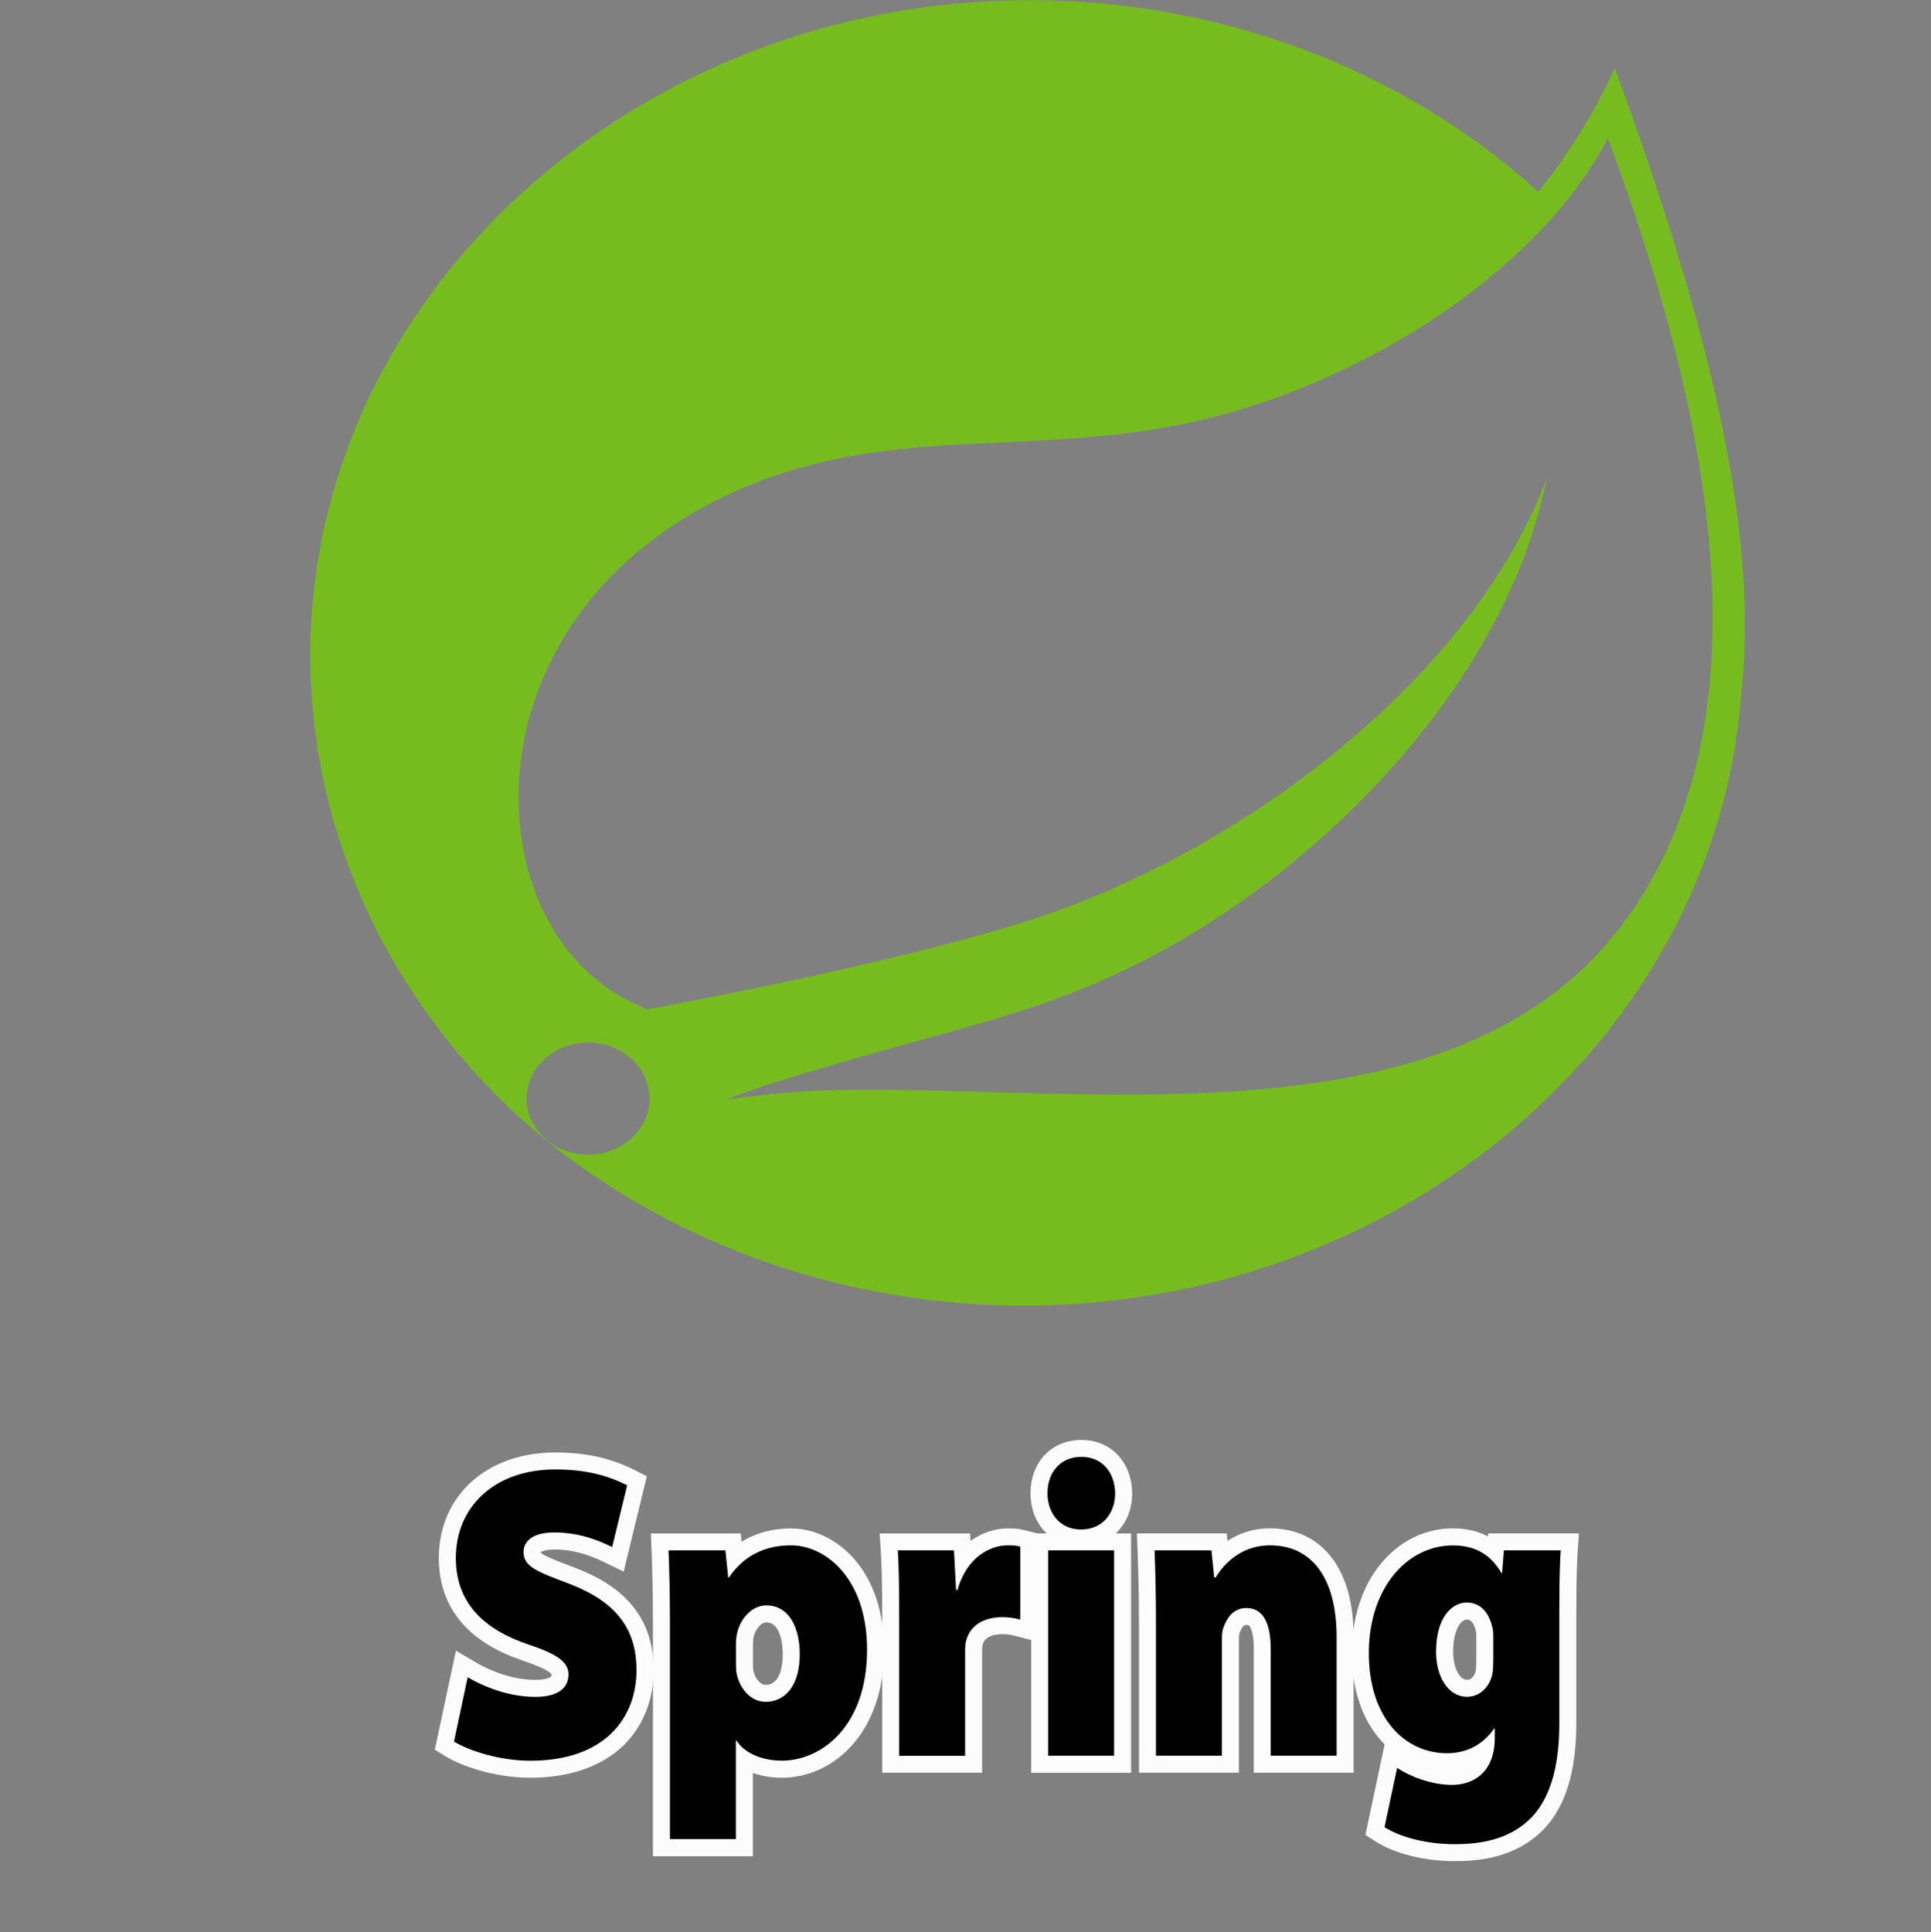 <?xml version="1.0" encoding="utf-8"?>
<!-- Generator: Adobe Illustrator 22.0.1, SVG Export Plug-In . SVG Version: 6.00 Build 0)  -->
<svg version="1.1" id="Layer_1" xmlns="http://www.w3.org/2000/svg" xmlns:xlink="http://www.w3.org/1999/xlink" x="0px" y="0px"
	 viewBox="0 0 2499 2500" style="enable-background:new 0 0 2499 2500;" xml:space="preserve">
<rect x="0" y="0" width="2499" height="2500" fill="#808080" stroke="none"/>
<style type="text/css">
	.st0{fill:#77BC1F;}
	.st1{display:none;}
	.st2{display:inline;fill:#FCFCFC;}
	.st3{fill:#FCFCFC;}
	.st4{display:inline;fill:#FFFFFF;}
</style>
<path class="st0" d="M2089.9,88.2c-26.1,56.7-59.2,110.6-99.1,160.1C1816.2,89.5,1579.3,0.2,1332.4,0.2
	C821.7,0.2,401.6,382.9,401.6,848c0,232,104.4,454.2,289.2,614.3l34.4,27.7c167.8,128.6,380.3,199.5,599.6,199.5
	c485.5,0,893.6-346.2,928.2-787.4C2278.3,686.1,2208.7,413,2089.9,88.2L2089.9,88.2z M823,1467.2c-15,16.9-37.9,26.9-61.9,26.9
	c-43.8,0-79.6-32.8-79.6-72.6s36-72.6,79.6-72.6c18.1,0,36,5.7,50.1,16.3C845.2,1390.2,850.5,1436.2,823,1467.2L823,1467.2z
	 M2086,1213.4c-229.7,278.7-720.2,184.7-1034.8,198.2c0,0-55.8,3-111.9,11.5c0,0,21-8.2,48.3-17.6c220.7-70,325.2-83.6,459.4-146.3
	c252.6-117,502.4-373,554.4-639.4c-96.2,256.2-387.8,476.4-653.5,565.9c-182.1,61.2-510.9,120.5-510.9,120.5l-13.3-6.4
	c-223.8-99.3-230.6-540.6,176.3-683.2c178.2-62.4,348.6-28.1,541.2-70C1746.6,502.3,1984.4,362,2081,179
	C2189.3,471.8,2319.6,930.1,2086,1213.4L2086,1213.4z"/>
<g>
	<g>
		<g class="st1">
			<path class="st2" d="M686.4,2360.4c-60.1,0-113.9-19.9-141.7-36.9l-49.4-30.2l38.2-180.2c-16.8-28.5-25.7-61.9-25.7-97.1
				c0-55.7,21.8-106.3,61.4-142.5c38.6-35.3,90.3-54,149.3-54c49.1,0,90.5,9.3,130,29.4l58,29.4l-39.9,164.2c0,0,0,0,0,0
				c25.9,32.8,39,72.8,39,118.9c0,54.5-20.2,104.3-56.9,140.1C821.2,2328.2,770.6,2360.4,686.4,2360.4z"/>
			<path class="st2" d="M785,2461.9v-363.3c0-38.8-1-69.5-1.7-89.2l-3.2-85.1h193.6c15.8-4.3,32.7-6.5,50.1-6.5
				c47.8,0,94.4,22.3,127.9,61.1c24,27.8,52.5,77.4,52.5,155.9c0,82.9-30.8,134.7-56.7,163.6c-30.1,33.6-70.4,55-113.1,60.6v103H785
				z"/>
			<path class="st2" d="M1081.7,2353.9v-256.4c0-45.2-0.4-67.6-1.6-85.9l-5.8-87.4h188.3c13.6-4.3,27.3-6.5,41-6.5
				c9.2,0,20.7,0,37.1,4.2l61.6,15.8v263.8l-71.3-18.3v170.7H1081.7z"/>
			<path class="st2" d="M1274.5,2353.9v-405.5c-0.6-5.3-0.9-10.7-0.9-16.2c0-35.2,12.8-67.8,35.9-91.7
				c23.3-24.1,55.3-37.3,89.9-37.3c36.8,0,70,14.7,93.5,41.3c20.2,22.9,31.7,53.6,32.3,86.3l0,0.9v0.5c0,6.6-0.5,13.2-1.4,19.7v402
				H1274.5z"/>
			<path class="st2" d="M1414,2353.9v-255.3c0-38.8-1-69.5-1.7-89.2l-3.2-85.1h189.1c14.7-4.3,30-6.5,45.6-6.5
				c52.7,0,98.4,22.5,128.8,63.2c26.1,35.1,39.4,81.4,39.4,137.6v235.4H1414z"/>
			<path class="st2" d="M1882.1,2468.3c-50.3,0-100.7-13.2-134.9-35.3l-47.3-30.7l27.5-129.5c-24.8-36.3-37.9-82.4-37.9-133.8
				c0-58.4,17.9-112.6,50.4-152.7c17.3-21.3,38-38.1,61.5-49.9c24.7-12.4,51.3-18.7,78.9-18.7c16.4,0,32.1,2.2,46.7,6.5h180.7
				l-6.1,87.7c-0.7,10.7-1.6,29-1.6,75.3v142.6c0,79.5-19.5,138.3-59.7,179.7l-0.8,0.8c-22.6,22.7-50.3,39-82.3,48.3
				C1934.7,2465.1,1910.1,2468.3,1882.1,2468.3z"/>
		</g>
		<g>
			<path class="st3" d="M686.4,2300.4c-44.5,0-87.5-14.1-110.4-28.1l-13.3-8.1L590,2136l26.3,15.4c11.5,6.7,42,22.4,76.5,22.4
				c13.1,0,18.3-2.9,19.5-3.7c0.8-0.6,1.4-0.9,1.4-3.4c0-0.1,0-0.1,0-0.2c-0.8-1.4-6-7.2-36-17.3c-32.7-10.9-57.5-25.5-75.8-44.6
				c-22.6-23.6-34-53.4-34-88.6c0-80.4,62-136.5,150.7-136.5c39.4,0,72.1,7.3,102.9,22.9l15.6,7.9l-30,123.4l-24.5-11.9
				c-11.1-5.4-34.3-16.7-65.3-16.7c-11,0-16.3,2.4-17.7,3.5c0,0.1,0,0.1,0,0.2c3.5,4.4,22.8,11.7,39.9,18.2l5.1,1.9
				c34,13,58.6,29.6,75.2,50.7c17.6,22.3,26.1,49,26.1,81.7c0,38.2-13.8,72.7-38.9,97.2C778.7,2285.8,737.1,2300.4,686.4,2300.4z"/>
			<path class="st3" d="M845,2401.9v-303.3c0-39.8-1-71.3-1.8-91.5l-0.9-22.8h116.3l1.1,10.8c18.3-11.4,39.8-17.3,63.9-17.3
				c30.3,0,60.4,14.7,82.5,40.3c17.3,20.1,38,56.7,38,116.7c0,108.7-66.5,165.6-132.2,165.6c-13.4,0-26.2-2.2-37.6-6.2v107.8H845z
				 M974.7,2160.6c1.9,10.9,9,19.6,16.1,19.6c20.1,0,22.2-27.7,22.2-39.6c0-6.9-1-41.2-21.3-41.2c-6.8,0-15.5,9.5-17,22.2
				c-0.3,2.5-0.3,4.9-0.3,8.2v19.4C974.4,2153.6,974.4,2157,974.7,2160.6z"/>
			<path class="st3" d="M1141.7,2293.9v-196.4c0-46.6-0.5-70.1-1.8-89.8l-1.5-23.4h117.1l0.5,9.7c14.4-10.4,31.2-16.2,47.7-16.2
				c7.9,0,13.2,0,22.2,2.3l16.5,4.2v139.9l-27.5-7c-5.8-1.5-10.5-2.6-17.1-2.6c-22.9,0-25.7,11-26.5,15.4c-0.3,3-0.3,6.5-0.3,10.1
				v153.8H1141.7z"/>
			<path class="st3" d="M1334.5,2293.9v-309.7h20.1c-13.1-12.3-21-30.6-21-52c0-18.6,6.1-35.6,17.1-48c12-13.5,29.3-20.9,48.7-20.9
				c38,0,65.1,28.2,65.8,68.6l0,0.4c0,21.4-8,39.6-21.3,52h19.9v309.7H1334.5z"/>
			<path class="st3" d="M1622.6,2293.9v-160.2c0-17.5-3-25.2-4.8-28.3c-1.3-2.1-1.9-2.7-4.8-2.7c-1.7,0-5.1,0-9,11.2l-0.1,0.2
				c-0.5,1.9-0.5,7.4-0.5,10.3v169.4H1474v-195.3c0-39.8-1-71.3-1.8-91.5l-0.9-22.8h116.3l1,9.7c14-9.2,32.1-16.2,55-16.2
				c33.7,0,61.7,13.5,80.7,39.1c18.3,24.5,27.5,58.7,27.5,101.7v175.4H1622.6z"/>
			<path class="st3" d="M1882.1,2408.3c-38.6,0-77.8-9.8-102.3-25.7l-12.7-8.2l24.8-117.2c-2.5-2.5-4.9-5.1-7.2-7.9
				c-23.1-27.4-35.2-65.6-35.2-110.3c0-44.7,13.1-85.5,37-114.9c24.3-29.9,57.6-46.4,93.8-46.4c17,0,32.1,3.5,45.3,10.4l0.3-3.9
				h117.5l-1.6,23.5c-0.8,11.7-1.8,31.3-1.8,79.5v142.6c0,63.1-14,108.2-42.8,137.9l-0.2,0.2
				C1960.8,2404.2,1914.1,2408.3,1882.1,2408.3z M1898.3,2095.7c-7.4,0-17.7,12.9-17.7,41.7c0,20.4,8,36.3,18.2,36.3
				c6.7,0,10.4-7.6,11.2-12.7c0.6-4.3,0.6-12.3,0.6-17.1v-24.3c0-2.3,0-5.1-0.2-6.9C1908.3,2101.4,1904.2,2095.7,1898.3,2095.7z"/>
		</g>
	</g>
	<g>
		<g class="st1">
			<path class="st4" d="M686.4,2338.4c-55.5,0-104.8-18.1-130.2-33.7l-36.2-22.1l36.8-173.7c-17.8-26.7-27-58.4-27-93
				c0-49.4,19.3-94.3,54.2-126.2c34.5-31.6,81-48.3,134.5-48.3c45.6,0,83.7,8.6,120.1,27l42.4,21.5l-38.4,158c2.3,2.6,4.6,5.3,6.8,8
				c22.8,28.8,34.3,64.2,34.3,105.2c0,48.5-17.9,92.7-50.3,124.4C808.7,2309.6,763.2,2338.4,686.4,2338.4z"/>
			<path class="st4" d="M807,2439.9v-341.3c0-39.2-1-70.2-1.8-90.1l-2.4-62.3h173.8c14.8-4.3,30.5-6.5,47-6.5
				c41.4,0,82,19.5,111.3,53.5c21.5,25,47.2,69.8,47.2,141.5c0,75.9-27.8,122.9-51.1,148.9c-31.1,34.7-74.3,54.6-118.7,54.7v101.5
				H807z M973.6,2152C973.6,2151.9,973.6,2152,973.6,2152z"/>
			<path class="st4" d="M1103.7,2331.9v-234.4c0-45.7-0.4-68.6-1.7-87.3l-4.2-64h168.4c12.6-4.4,25.4-6.5,37.5-6.5
				c8.8,0,18,0,31.6,3.5l45.1,11.6v218.4l-71.3-18.3v177H1103.7z"/>
			<path class="st4" d="M1296.5,2331.9v-384.8c-0.6-4.8-0.9-9.8-0.9-14.9c0-61,44.6-107,103.8-107c30.4,0,57.8,12,77,33.9
				c16.8,19,26.3,44.6,26.8,72.1l0,0.5v0.5c0,6.2-0.5,12.2-1.4,18.1v381.6H1296.5z"/>
			<path class="st4" d="M1436,2331.9v-233.3c0-39.1-1-70.1-1.8-90.1l-2.4-62.3h169.5c13.5-4.3,27.7-6.5,42.3-6.5
				c45.6,0,85,19.3,111.2,54.4c23.3,31.2,35,73,35,124.4v213.4H1436z"/>
			<path class="st4" d="M1882.1,2446.3c-46.3,0-92.2-11.9-122.9-31.8l-34.6-22.4l26.3-124.2c-25.8-33.7-39.4-78.1-39.4-128.9
				c0-53.4,16.1-102.7,45.5-138.8c15.3-18.9,33.6-33.7,54.3-44.1c21.6-10.9,44.9-16.4,69.1-16.4c15.5,0,30,2.2,43.5,6.5h160.4
				l-4.5,64.2c-0.8,11.1-1.7,29.8-1.7,76.8v142.6c0,73.5-17.5,127.3-53.5,164.4l-0.6,0.6c-20,20-44.5,34.4-72.9,42.8
				C1930.5,2443.4,1908,2446.3,1882.1,2446.3z M1920.5,2123.1L1920.5,2123.1z"/>
		</g>
		<g>
			<path d="M605.2,2170.4c20.3,11.9,52.8,25.4,87.6,25.4c28.4,0,42.9-10.8,42.9-29.2c0-15.7-14-25.9-51-38.3
				c-51.9-17.3-94.8-49.1-94.8-112.3c0-65.9,49.7-114.5,128.7-114.5c41.5,0,69.5,8.6,93,20.5l-19.4,79.9c-14.4-7-40.2-18.9-75-18.9
				c-25.3,0-39.7,9.7-39.7,25.4c0,19.4,19.4,25.9,59.1,41c59.1,22.7,87.1,56.7,87.1,111.8c0,61-40.2,117.2-137.3,117.2
				c-40.2,0-79.5-13-98.9-24.8L605.2,2170.4z"/>
			<path d="M867,2098.5c0-37.8-0.9-68.6-1.8-92.3h73.6l3.6,35.1h0.9c19.4-28.6,47-41.6,80.4-41.6c44.2,0,98.4,42.1,98.4,135
				c0,98.8-58.7,143.6-110.2,143.6c-28,0-49.7-11.3-58.7-25.9h-0.9v127.4H867V2098.5z M952.4,2149.3c0,4.9,0,9.2,0.5,14
				c3.2,20.5,18.1,38.9,37.9,38.9c26.6,0,44.2-22.7,44.2-61.6c0-34-13.5-63.2-43.3-63.2c-19.4,0-36.1,18.9-38.8,41.6
				c-0.5,3.8-0.5,7-0.5,10.8V2149.3z"/>
			<path d="M1163.7,2097.5c0-47-0.5-70.7-1.8-91.3h72.7l2.7,51.3h1.8c12.2-43.7,43.8-57.8,64.6-57.8c7.2,0,10.4,0,16.7,1.6v94.5
				c-6.3-1.6-13.1-3.2-22.6-3.2c-29.3,0-45.2,14.6-48.3,34.6c-0.5,4.3-0.5,8.6-0.5,13v131.8h-85.3V2097.5z"/>
			<path d="M1443.2,1932.2c0,25.9-16.3,47-44.3,47c-27.1,0-43.3-21.1-43.3-47c0-26.5,16.3-47,43.8-47S1442.7,1905.8,1443.2,1932.2z
				 M1356.5,2271.9v-265.7h85.3v265.7H1356.5z"/>
			<path d="M1496,2098.5c0-37.8-0.9-68.6-1.8-92.3h73.6l3.6,35.1h1.8c6.8-11.3,28.4-41.6,70.4-41.6c53.3,0,86.2,41,86.2,118.8v153.4
				h-85.3v-138.2c0-34.6-10.4-52.9-31.6-52.9c-18.5,0-26.2,15.7-29.8,25.9c-1.8,4.9-1.8,11.9-1.8,17.8v147.4H1496V2098.5z"/>
			<path d="M2019.8,2006.2c-0.9,13-1.8,33.5-1.8,81v142.6c0,44.8-7.2,92.3-36.6,122.6c-28,28.1-65,34-99.3,34
				c-33.4,0-68.6-8.1-90.3-22.1l16.3-76.7c14,9.7,42.9,22.1,70.9,22.1c28.4,0,55.5-16.7,55.5-61v-11.9h-0.9
				c-15.4,22.1-37,31.9-61,31.9c-54.6,0-101.1-45.9-101.1-129.6c0-83.7,49.2-139.3,108.8-139.3c31.2,0,50.1,14,62.8,35.6h0.9
				l2.3-29.2H2019.8z M1932.6,2119.6c0-3.2,0-7-0.5-10.3c-4.1-22.7-16.3-35.6-33.9-35.6c-19.4,0-39.7,19.4-39.7,63.7
				c0,31.9,15.4,58.3,40.2,58.3c17.6,0,30.3-14.6,33-31.3c0.9-5.9,0.9-14.6,0.9-20.5V2119.6z"/>
		</g>
	</g>
</g>
</svg>
